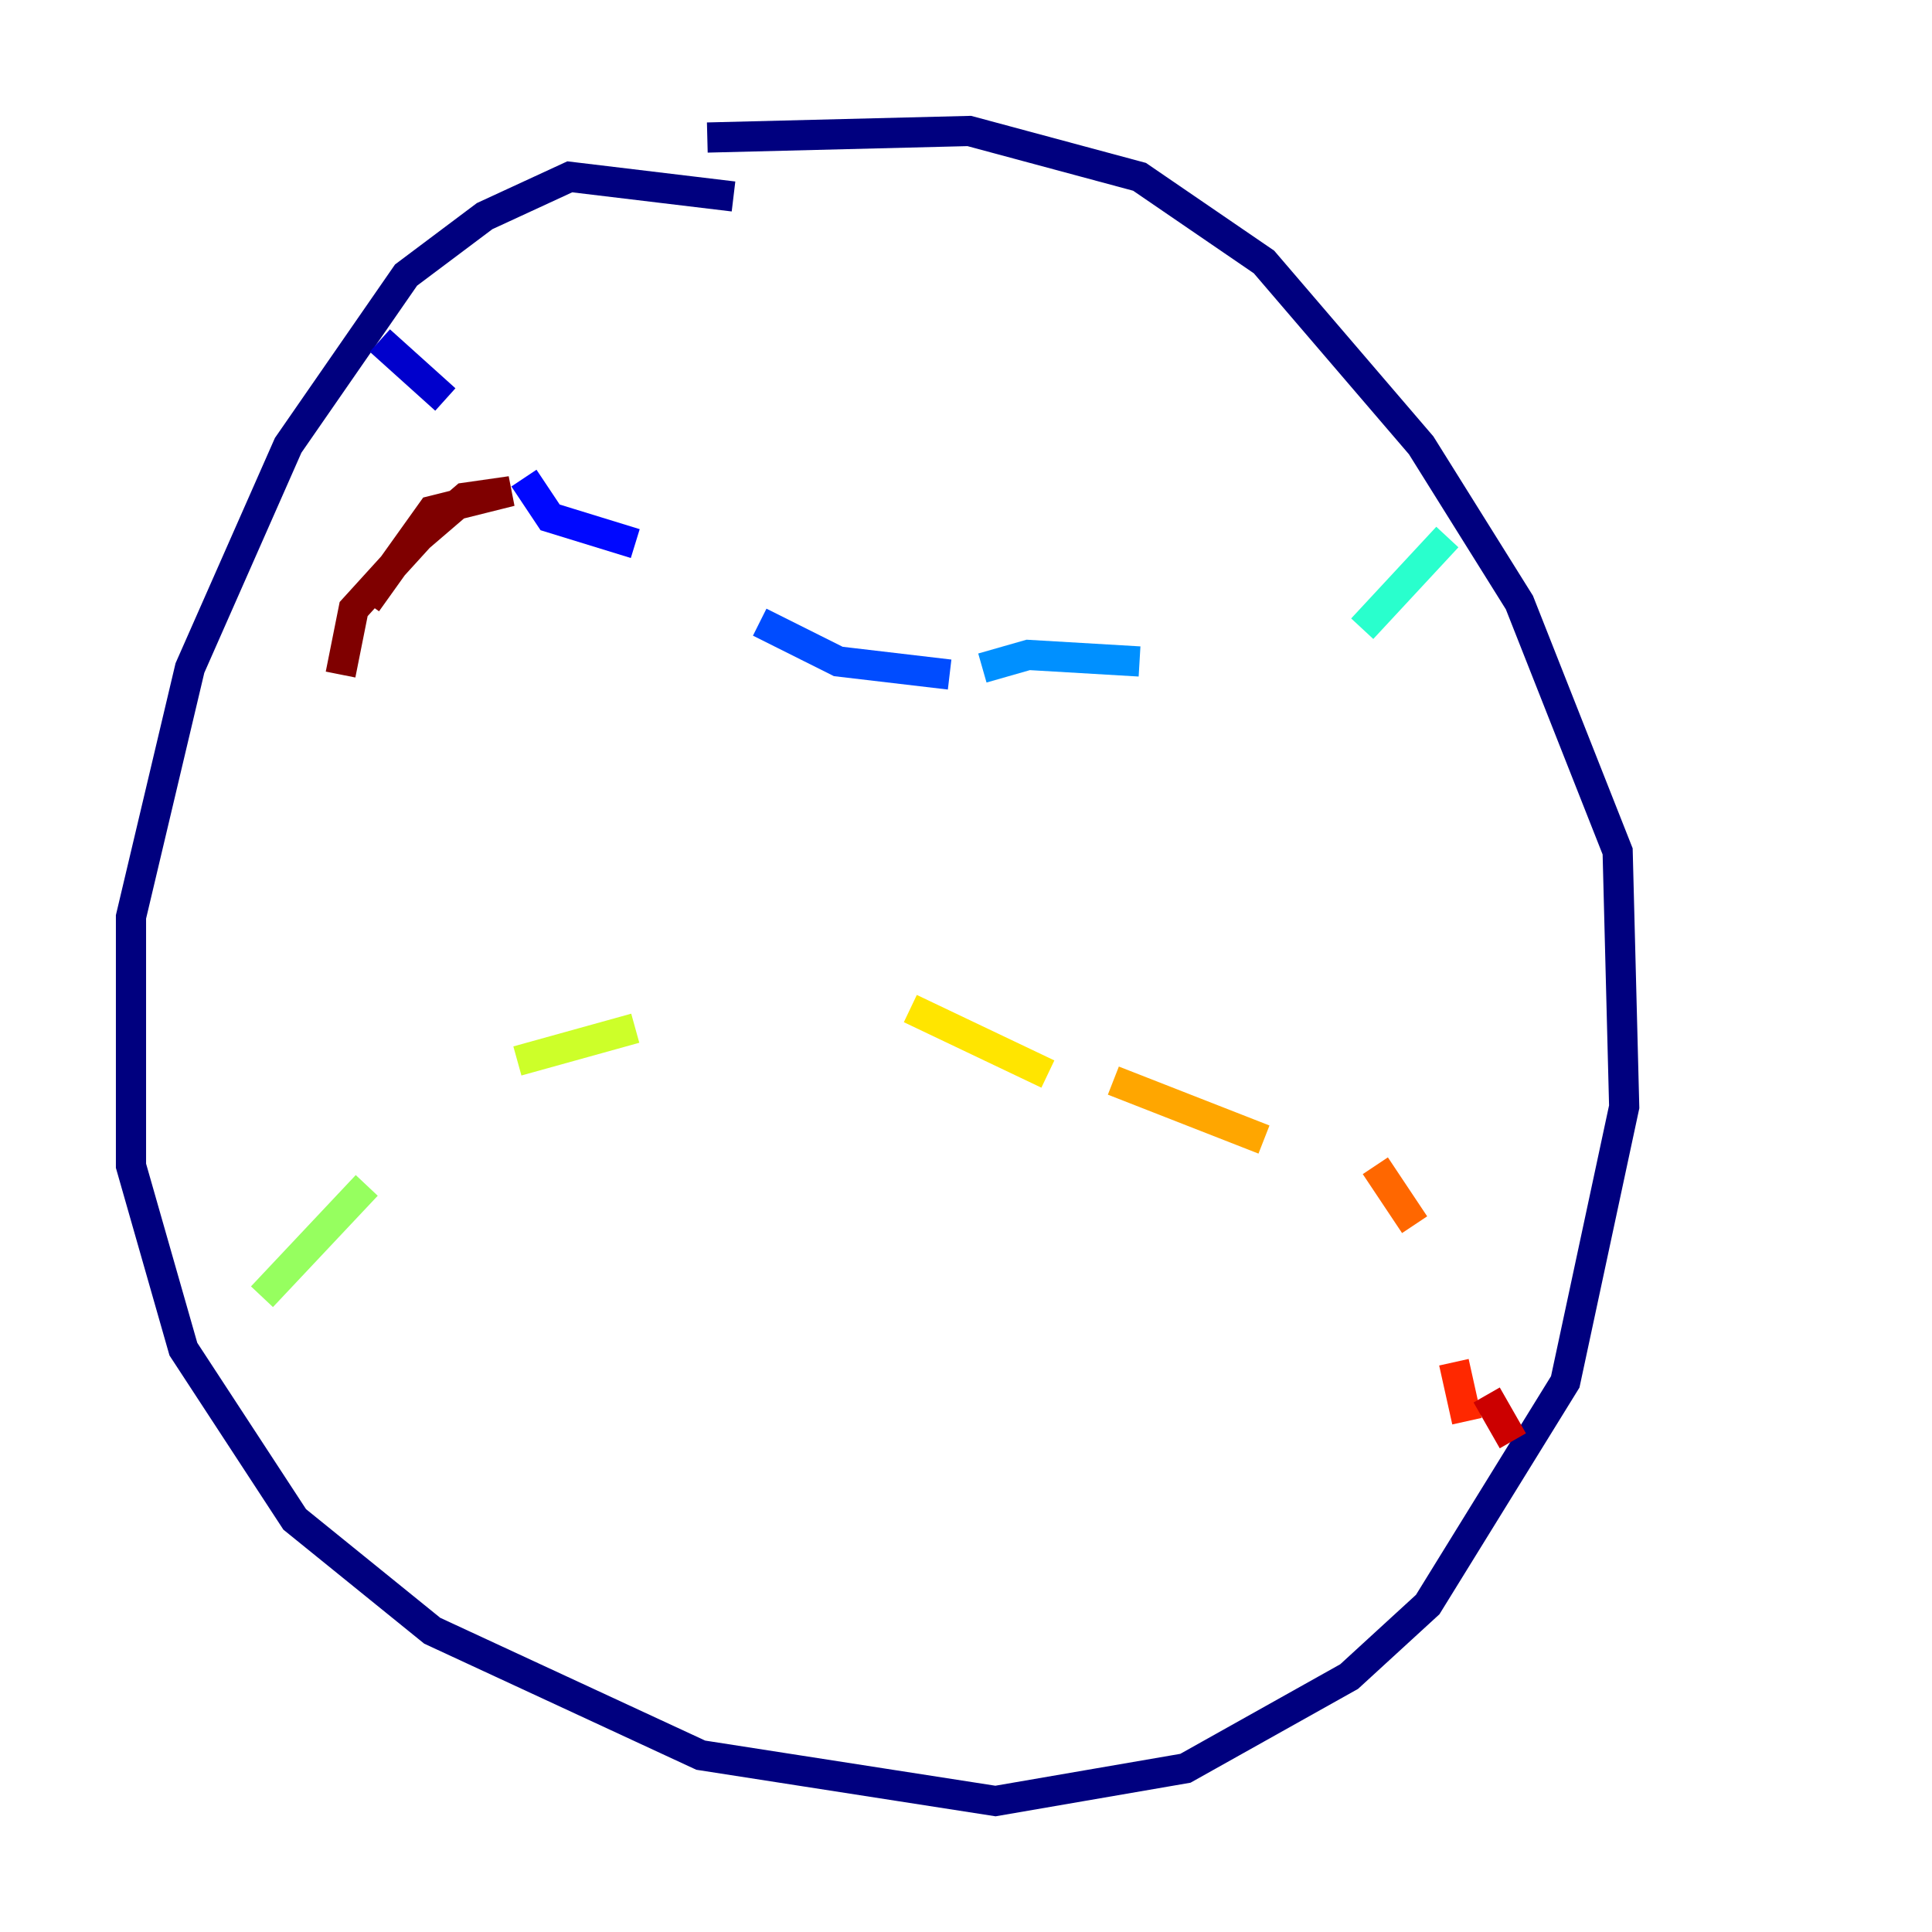 <?xml version="1.0" encoding="utf-8" ?>
<svg baseProfile="tiny" height="128" version="1.2" viewBox="0,0,128,128" width="128" xmlns="http://www.w3.org/2000/svg" xmlns:ev="http://www.w3.org/2001/xml-events" xmlns:xlink="http://www.w3.org/1999/xlink"><defs /><polyline fill="none" points="48.597,13.017 37.749,11.715 32.108,14.319 26.902,18.224 19.091,29.505 12.583,44.258 8.678,60.746 8.678,77.234 12.149,89.383 19.525,100.664 28.637,108.041 46.427,116.285 65.953,119.322 78.536,117.153 89.383,111.078 94.59,106.305 103.702,91.552 107.607,73.329 107.173,56.407 100.664,39.919 94.156,29.505 83.742,17.356 75.498,11.715 64.217,8.678 46.861,9.112" stroke="#00007f" stroke-width="2" /><polyline fill="none" points="25.166,22.563 29.505,26.468" stroke="#0000cc" stroke-width="2" /><polyline fill="none" points="34.712,31.675 36.447,34.278 42.088,36.014" stroke="#0008ff" stroke-width="2" /><polyline fill="none" points="50.332,41.22 55.539,43.824 62.915,44.691" stroke="#004cff" stroke-width="2" /><polyline fill="none" points="65.085,44.258 68.122,43.39 75.498,43.824" stroke="#0090ff" stroke-width="2" /><polyline fill="none" points="80.705,42.522 80.705,42.522" stroke="#00d4ff" stroke-width="2" /><polyline fill="none" points="90.251,41.654 95.891,35.58" stroke="#29ffcd" stroke-width="2" /><polyline fill="none" points="93.288,32.108 93.288,32.108" stroke="#5fff96" stroke-width="2" /><polyline fill="none" points="17.356,85.912 24.298,78.536" stroke="#96ff5f" stroke-width="2" /><polyline fill="none" points="34.278,70.291 42.088,68.122" stroke="#cdff29" stroke-width="2" /><polyline fill="none" points="60.312,66.82 69.424,71.159" stroke="#ffe500" stroke-width="2" /><polyline fill="none" points="73.763,71.593 83.742,75.498" stroke="#ffa600" stroke-width="2" /><polyline fill="none" points="91.119,77.234 93.722,81.139" stroke="#ff6700" stroke-width="2" /><polyline fill="none" points="96.325,90.251 97.193,94.156" stroke="#ff2800" stroke-width="2" /><polyline fill="none" points="98.495,92.42 100.231,95.458" stroke="#cc0000" stroke-width="2" /><polyline fill="none" points="22.563,44.691 23.43,40.352 27.77,35.58 30.807,32.976 33.844,32.542 28.637,33.844 24.298,39.919" stroke="#7f0000" stroke-width="2" /></svg>